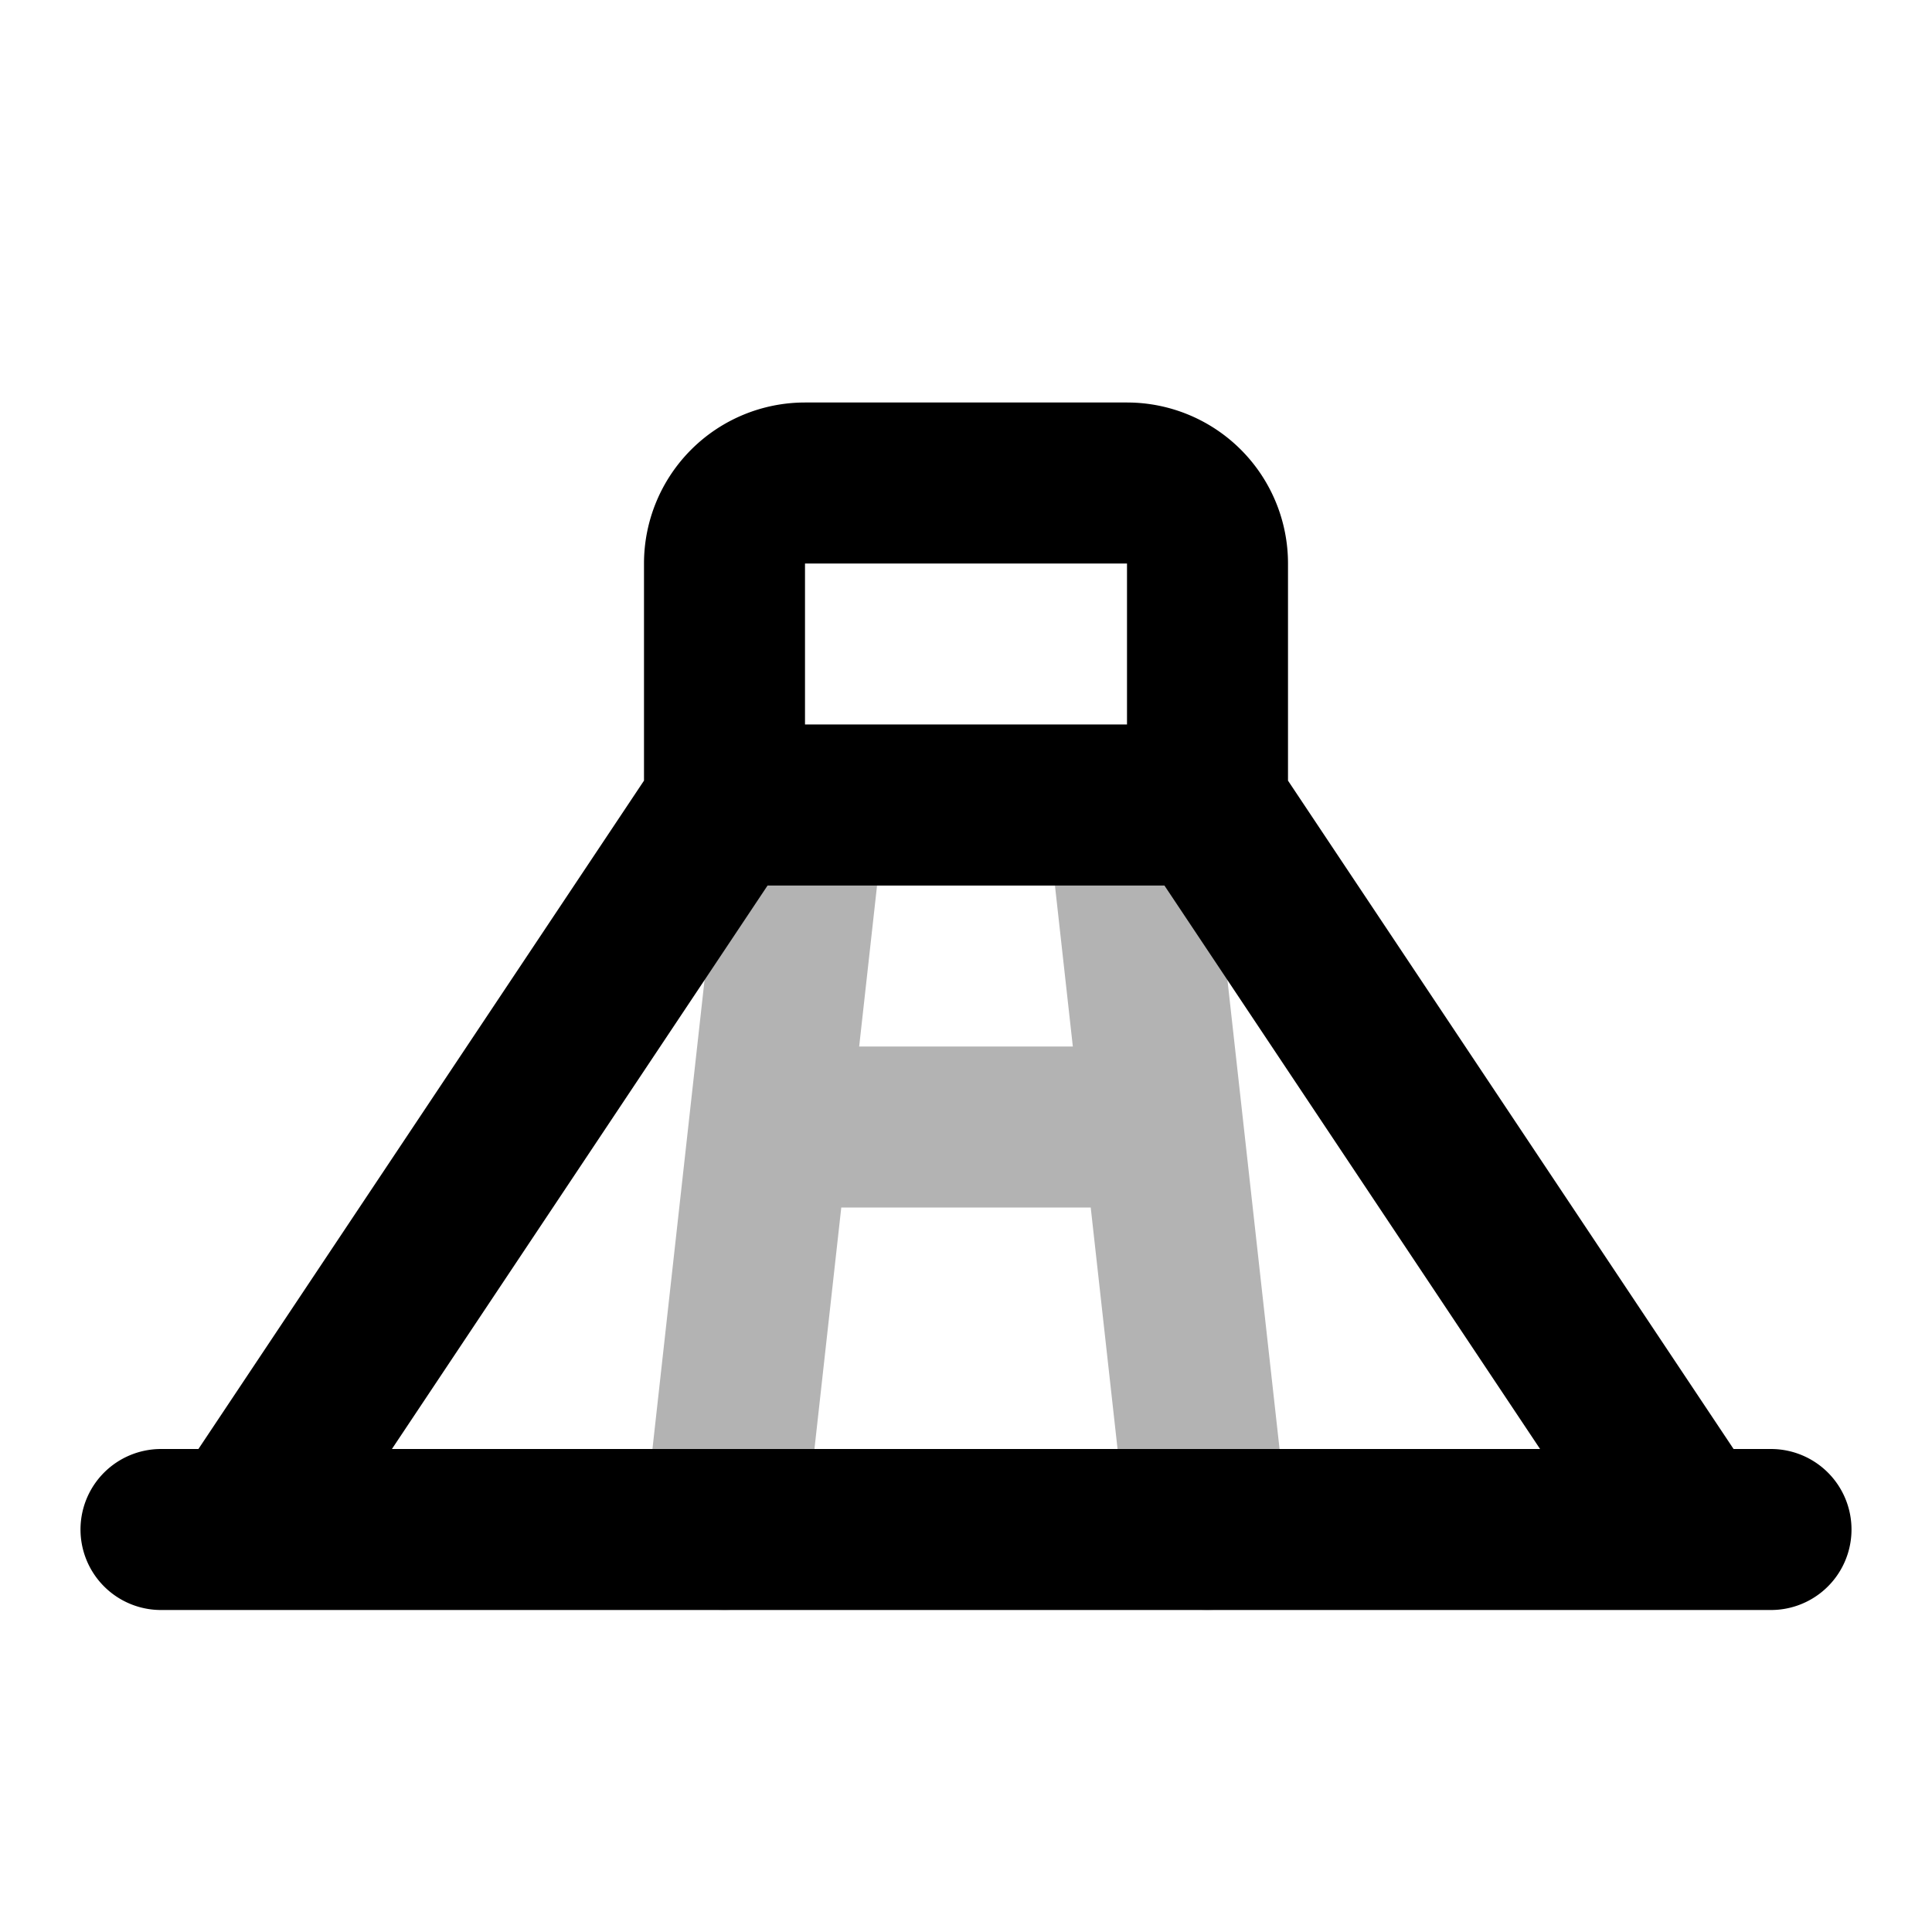 <svg xmlns="http://www.w3.org/2000/svg" width="24" height="24" fill="none">
    <path stroke="currentColor" stroke-linecap="round" stroke-linejoin="round" stroke-width="2" d="M2 19h20M3 19l6-9m0 0h6m-6 0V7a1 1 0 0 1 1-1h4a1 1 0 0 1 1 1v3m0 0 6 9"/>
    <path fill="currentColor" d="M14 15a1 1 0 1 0 0-2zm-5.994 3.89a1 1 0 1 0 1.988.22zM10 10V9a1 1 0 0 0-.994.89zm4 0 .994-.11A1 1 0 0 0 14 9zm.006 9.11a1 1 0 0 0 1.988-.22zM10 15h4v-2h-4zm-.006 4.11 1-9-1.988-.22-1 9zM10 11h4V9h-4zm3.006-.89 1 9 1.988-.22-1-9z" opacity=".3"/>
</svg>
